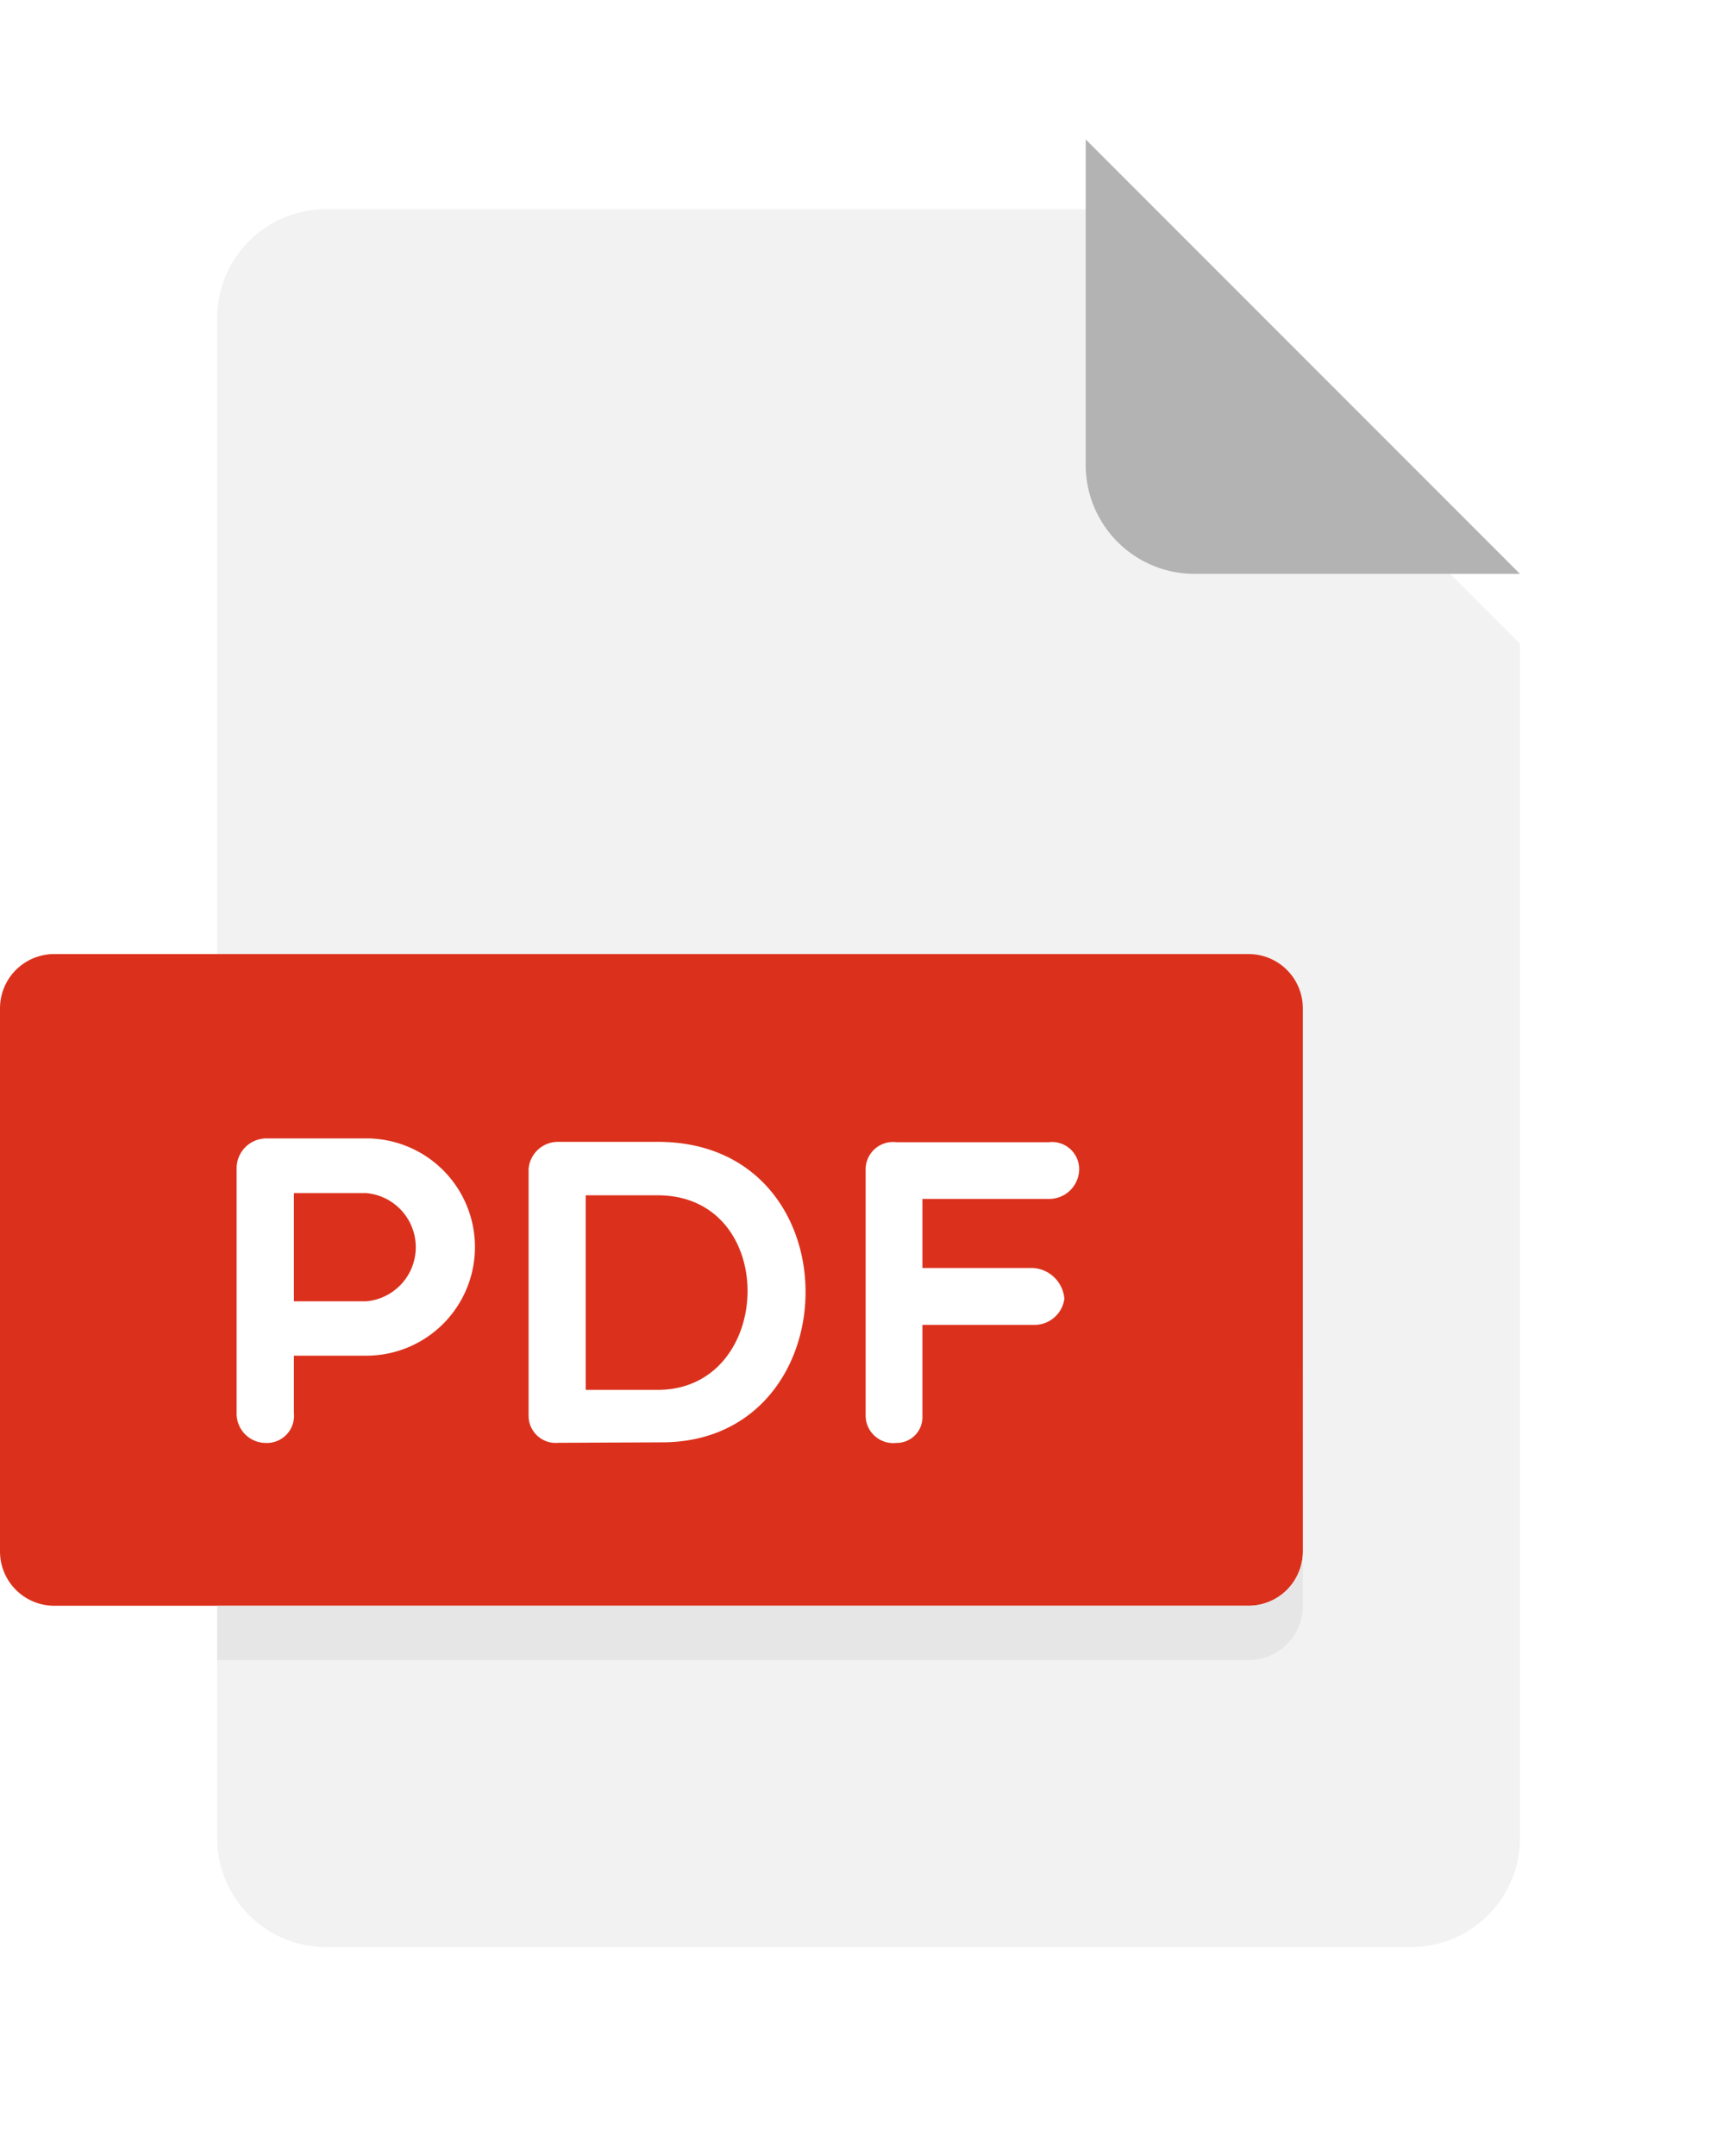 <svg xmlns="http://www.w3.org/2000/svg" xmlns:xlink="http://www.w3.org/1999/xlink" width="74.451" height="92.8" viewBox="0 0 74.451 92.8">
  <defs>
    <filter id="Trazado_1157" x="0.35" y="0" width="74.101" height="92.8" filterUnits="userSpaceOnUse">
      <feOffset dy="3" input="SourceAlpha"/>
      <feGaussianBlur stdDeviation="3" result="blur"/>
      <feFlood flood-opacity="0.161"/>
      <feComposite operator="in" in2="blur"/>
      <feComposite in="SourceGraphic"/>
    </filter>
  </defs>
  <g id="Grupo_867" data-name="Grupo 867" transform="translate(0 6)">
    <g transform="matrix(1, 0, 0, 1, 0, -6)" filter="url(#Trazado_1157)">
      <path id="Trazado_1157-2" data-name="Trazado 1157" d="M818.776,2604.383a4.689,4.689,0,0,0-4.675,4.675v65.45a4.69,4.69,0,0,0,4.675,4.675h46.75a4.689,4.689,0,0,0,4.675-4.675v-51.424l-18.7-18.7Z" transform="translate(-804.75 -2598.38)" fill="#f2f2f2"/>
    </g>
    <path id="Trazado_1160" data-name="Trazado 1160" d="M862.039,2660.708a2.338,2.338,0,0,1-2.338,2.338H808.276a2.338,2.338,0,0,1-2.338-2.338v-23.376a2.337,2.337,0,0,1,2.338-2.336H859.7a2.337,2.337,0,0,1,2.338,2.336Z" transform="translate(-805.938 -2599.933)" fill="#db311c"/>
    <g id="Grupo_855" data-name="Grupo 855" transform="translate(10.189 42.998)">
      <path id="Trazado_1161" data-name="Trazado 1161" d="M814.834,2643.215a1.286,1.286,0,0,1,1.269-1.291h4.318a4.675,4.675,0,0,1,0,9.351H817.3v2.469a1.168,1.168,0,0,1-1.042,1.282,1.022,1.022,0,0,1-.155.005,1.259,1.259,0,0,1-1.269-1.25v-.038Zm2.466,1.063v4.657h3.121a2.338,2.338,0,0,0,0-4.657Z" transform="translate(-814.834 -2641.924)" fill="#fff"/>
      <path id="Trazado_1162" data-name="Trazado 1162" d="M827.1,2655.007a1.169,1.169,0,0,1-1.284-1.04c0-.044-.006-.086-.006-.128v-10.617a1.27,1.27,0,0,1,1.29-1.168h4.28c8.542,0,8.354,12.933.168,12.933Zm1.169-10.652v8.374h3.1c5.047,0,5.271-8.374,0-8.374Z" transform="translate(-813.238 -2641.906)" fill="#fff"/>
      <path id="Trazado_1163" data-name="Trazado 1163" d="M840.926,2644.511v2.971h4.766a1.444,1.444,0,0,1,1.347,1.325,1.3,1.3,0,0,1-1.347,1.123h-4.766v3.924a1.107,1.107,0,0,1-1.057,1.156.58.58,0,0,1-.062,0,1.187,1.187,0,0,1-1.318-1.041c0-.038-.007-.076-.008-.116v-10.616a1.181,1.181,0,0,1,1.183-1.178,1.223,1.223,0,0,1,.143.009h6.561a1.17,1.17,0,0,1,1.3,1.021,1.276,1.276,0,0,1,.008.149,1.29,1.29,0,0,1-1.308,1.271h-5.443Z" transform="translate(-811.396 -2641.905)" fill="#fff"/>
    </g>
    <path id="Trazado_1164" data-name="Trazado 1164" d="M858.515,2659.783H814.1v2.338h44.414a2.338,2.338,0,0,0,2.338-2.338v-2.338A2.338,2.338,0,0,1,858.515,2659.783Z" transform="translate(-804.751 -2596.67)" fill="#e6e6e6"/>
    <path id="Trazado_1158" data-name="Trazado 1158" d="M851.43,2623.083h14.025l-18.7-18.7v14.025A4.69,4.69,0,0,0,851.43,2623.083Z" transform="translate(-800.005 -2604.383)" fill="#b3b3b3"/>
  </g>
</svg>

